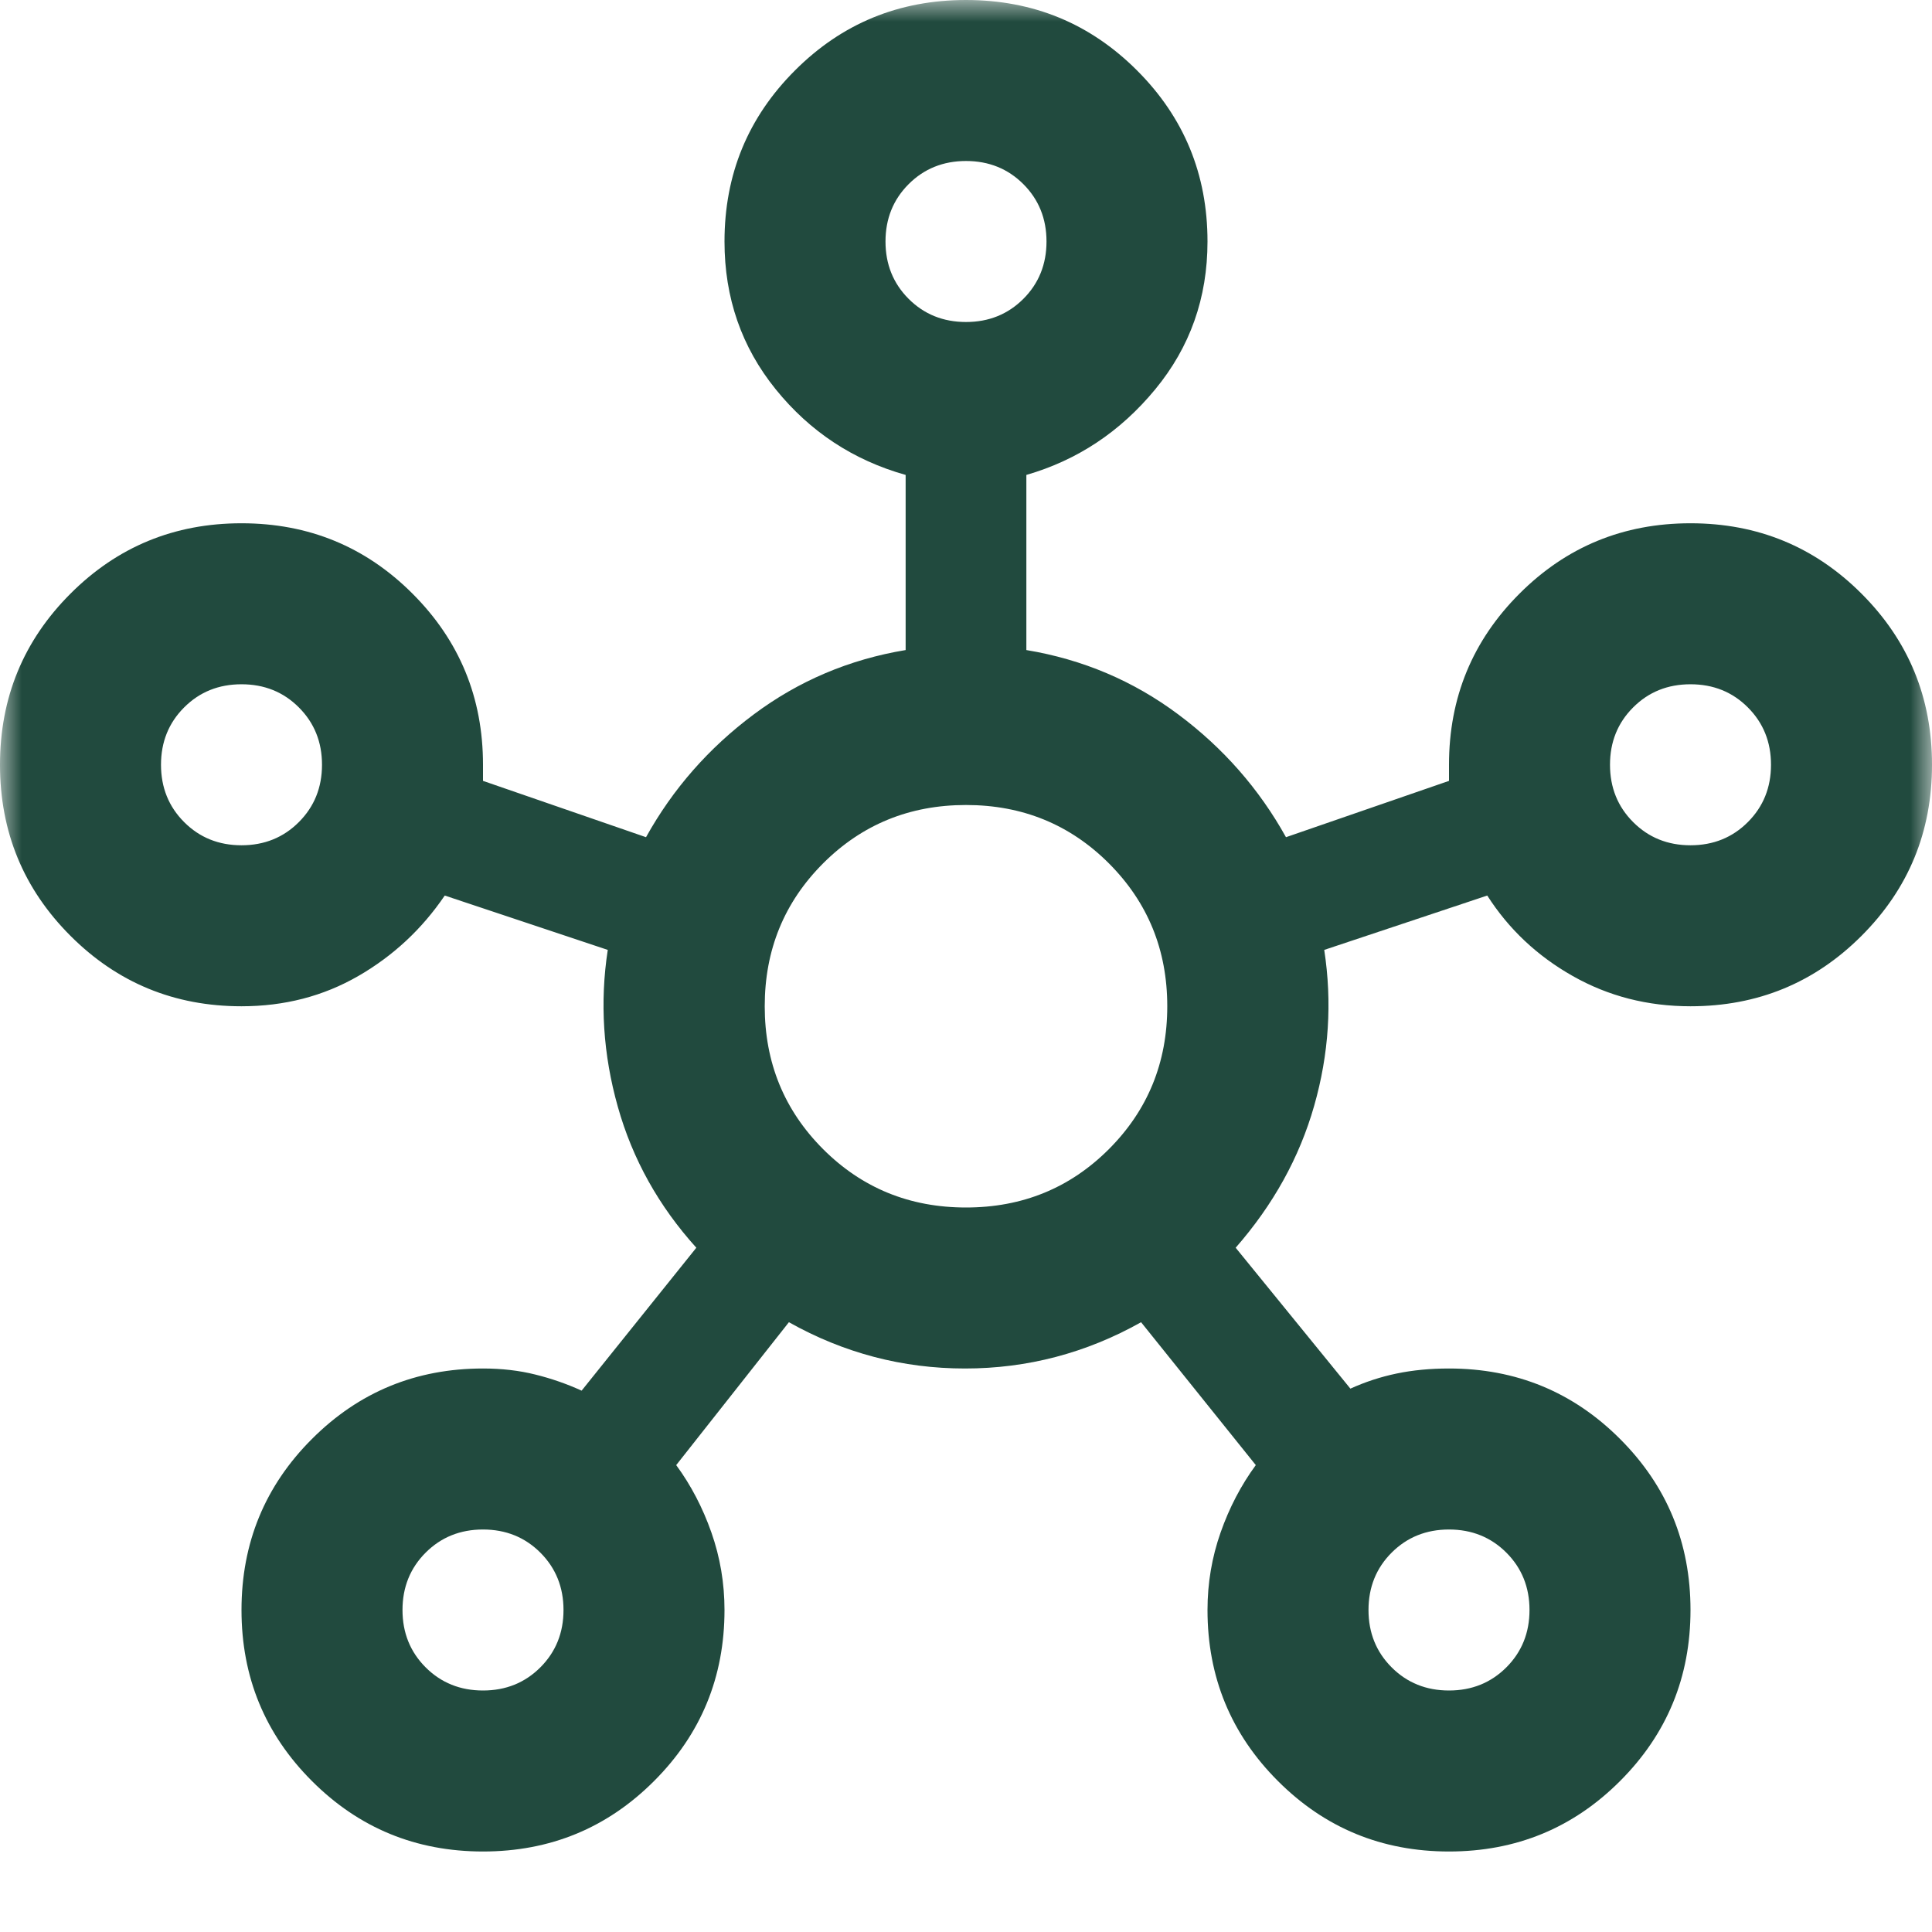 <svg width="45" height="45" viewBox="0 0 45 45" fill="none" xmlns="http://www.w3.org/2000/svg">
<mask id="mask0_1647_919" style="mask-type:alpha" maskUnits="userSpaceOnUse" x="0" y="0" width="45" height="45">
<rect width="45" height="45" fill="#D9D9D9"/>
</mask>
<g mask="url(#mask0_1647_919)">
<path d="M11.25 43.125C9.688 43.125 8.359 42.578 7.266 41.484C6.172 40.391 5.625 39.062 5.625 37.5C5.625 35.938 6.172 34.609 7.266 33.516C8.359 32.422 9.688 31.875 11.25 31.875C11.688 31.875 12.094 31.922 12.469 32.016C12.844 32.109 13.203 32.234 13.547 32.391L16.219 29.062C15.344 28.094 14.734 27 14.391 25.781C14.047 24.562 13.969 23.344 14.156 22.125L10.359 20.859C9.828 21.641 9.156 22.266 8.344 22.734C7.531 23.203 6.625 23.438 5.625 23.438C4.062 23.438 2.734 22.891 1.641 21.797C0.547 20.703 0 19.375 0 17.812C0 16.25 0.547 14.922 1.641 13.828C2.734 12.734 4.062 12.188 5.625 12.188C7.188 12.188 8.516 12.734 9.609 13.828C10.703 14.922 11.25 16.25 11.25 17.812V18.188L15.047 19.5C15.672 18.375 16.508 17.422 17.555 16.641C18.602 15.859 19.781 15.359 21.094 15.141V11.062C19.875 10.719 18.867 10.055 18.07 9.07C17.273 8.086 16.875 6.938 16.875 5.625C16.875 4.062 17.422 2.734 18.516 1.641C19.609 0.547 20.938 0 22.5 0C24.062 0 25.391 0.547 26.484 1.641C27.578 2.734 28.125 4.062 28.125 5.625C28.125 6.938 27.719 8.086 26.906 9.07C26.094 10.055 25.094 10.719 23.906 11.062V15.141C25.219 15.359 26.398 15.859 27.445 16.641C28.492 17.422 29.328 18.375 29.953 19.5L33.75 18.188V17.812C33.75 16.25 34.297 14.922 35.391 13.828C36.484 12.734 37.812 12.188 39.375 12.188C40.938 12.188 42.266 12.734 43.359 13.828C44.453 14.922 45 16.25 45 17.812C45 19.375 44.453 20.703 43.359 21.797C42.266 22.891 40.938 23.438 39.375 23.438C38.375 23.438 37.461 23.203 36.633 22.734C35.805 22.266 35.141 21.641 34.641 20.859L30.844 22.125C31.031 23.344 30.953 24.555 30.609 25.758C30.266 26.961 29.656 28.062 28.781 29.062L31.453 32.344C31.797 32.188 32.156 32.07 32.531 31.992C32.906 31.914 33.312 31.875 33.75 31.875C35.312 31.875 36.641 32.422 37.734 33.516C38.828 34.609 39.375 35.938 39.375 37.5C39.375 39.062 38.828 40.391 37.734 41.484C36.641 42.578 35.312 43.125 33.75 43.125C32.188 43.125 30.859 42.578 29.766 41.484C28.672 40.391 28.125 39.062 28.125 37.5C28.125 36.875 28.227 36.273 28.43 35.695C28.633 35.117 28.906 34.594 29.25 34.125L26.578 30.797C25.297 31.516 23.93 31.875 22.477 31.875C21.023 31.875 19.656 31.516 18.375 30.797L15.75 34.125C16.094 34.594 16.367 35.117 16.57 35.695C16.773 36.273 16.875 36.875 16.875 37.5C16.875 39.062 16.328 40.391 15.234 41.484C14.141 42.578 12.812 43.125 11.25 43.125ZM5.625 19.688C6.156 19.688 6.602 19.508 6.961 19.148C7.32 18.789 7.5 18.344 7.5 17.812C7.5 17.281 7.32 16.836 6.961 16.477C6.602 16.117 6.156 15.938 5.625 15.938C5.094 15.938 4.648 16.117 4.289 16.477C3.93 16.836 3.75 17.281 3.75 17.812C3.75 18.344 3.93 18.789 4.289 19.148C4.648 19.508 5.094 19.688 5.625 19.688ZM11.25 39.375C11.781 39.375 12.227 39.195 12.586 38.836C12.945 38.477 13.125 38.031 13.125 37.5C13.125 36.969 12.945 36.523 12.586 36.164C12.227 35.805 11.781 35.625 11.25 35.625C10.719 35.625 10.273 35.805 9.914 36.164C9.555 36.523 9.375 36.969 9.375 37.5C9.375 38.031 9.555 38.477 9.914 38.836C10.273 39.195 10.719 39.375 11.25 39.375ZM22.5 7.5C23.031 7.5 23.477 7.32 23.836 6.961C24.195 6.602 24.375 6.156 24.375 5.625C24.375 5.094 24.195 4.648 23.836 4.289C23.477 3.93 23.031 3.75 22.5 3.75C21.969 3.75 21.523 3.93 21.164 4.289C20.805 4.648 20.625 5.094 20.625 5.625C20.625 6.156 20.805 6.602 21.164 6.961C21.523 7.32 21.969 7.5 22.5 7.5ZM22.5 28.125C23.812 28.125 24.922 27.672 25.828 26.766C26.734 25.859 27.188 24.75 27.188 23.438C27.188 22.125 26.734 21.016 25.828 20.109C24.922 19.203 23.812 18.75 22.5 18.75C21.188 18.75 20.078 19.203 19.172 20.109C18.266 21.016 17.812 22.125 17.812 23.438C17.812 24.75 18.266 25.859 19.172 26.766C20.078 27.672 21.188 28.125 22.5 28.125ZM33.75 39.375C34.281 39.375 34.727 39.195 35.086 38.836C35.445 38.477 35.625 38.031 35.625 37.5C35.625 36.969 35.445 36.523 35.086 36.164C34.727 35.805 34.281 35.625 33.75 35.625C33.219 35.625 32.773 35.805 32.414 36.164C32.055 36.523 31.875 36.969 31.875 37.5C31.875 38.031 32.055 38.477 32.414 38.836C32.773 39.195 33.219 39.375 33.75 39.375ZM39.375 19.688C39.906 19.688 40.352 19.508 40.711 19.148C41.07 18.789 41.25 18.344 41.25 17.812C41.25 17.281 41.07 16.836 40.711 16.477C40.352 16.117 39.906 15.938 39.375 15.938C38.844 15.938 38.398 16.117 38.039 16.477C37.68 16.836 37.5 17.281 37.5 17.812C37.5 18.344 37.68 18.789 38.039 19.148C38.398 19.508 38.844 19.688 39.375 19.688Z" fill="#214A3E"/>
</g>
</svg>
